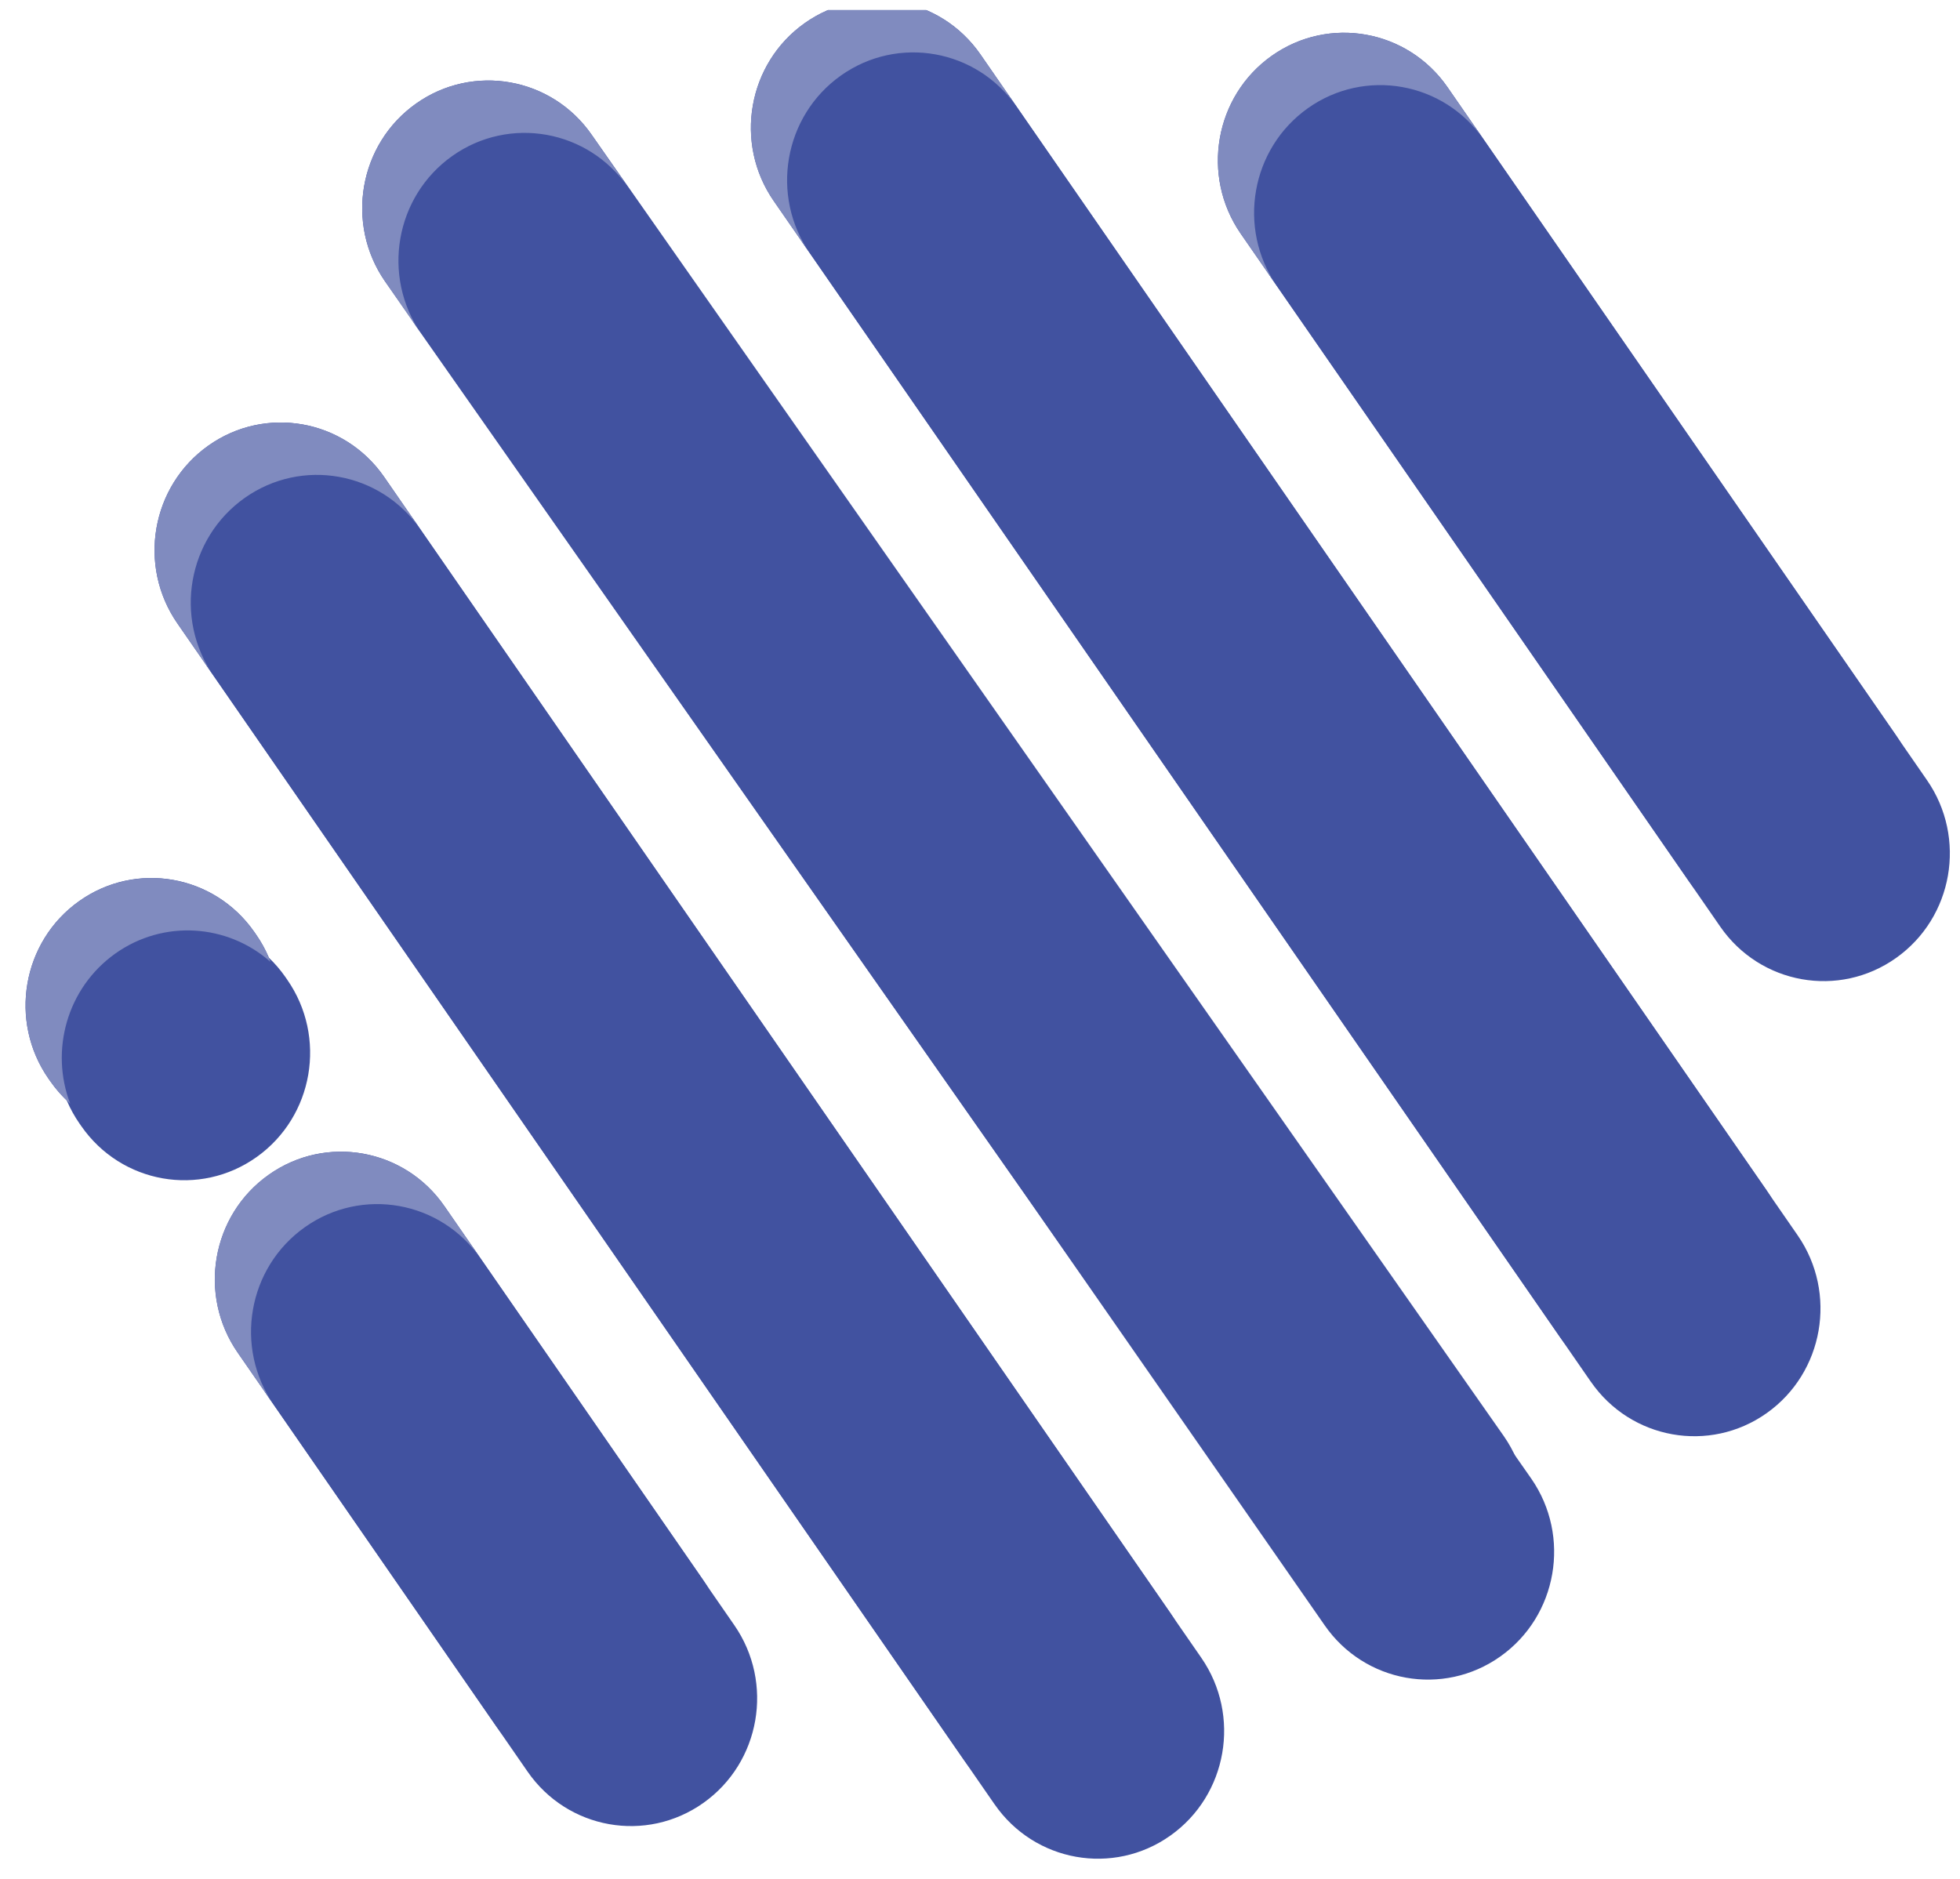 <svg xmlns="http://www.w3.org/2000/svg" width="97" height="93" viewBox="0 0 97 93" fill="none">
  <g clip-path="url(#clip0_3554_19400)">
    <path d="M3.942 55.622C1.961 52.778 2.634 48.844 5.448 46.84C8.26 44.835 12.146 45.516 14.128 48.364L14.21 48.484C16.193 51.328 15.519 55.261 12.705 57.266C9.894 59.272 6.007 58.59 4.026 55.742L3.942 55.622ZM50.71 59.098L20.599 16.16C18.62 13.301 19.306 9.359 22.133 7.358C24.957 5.357 28.853 6.052 30.831 8.91L75.784 73.189C77.763 76.047 77.076 79.99 74.25 81.99C71.425 83.993 67.529 83.299 65.552 80.439L50.71 59.098ZM78.733 68.395L39.833 12.177C37.855 9.319 38.542 5.377 41.366 3.374C44.193 1.373 48.089 2.067 50.066 4.926L88.966 61.144C90.944 64.002 90.257 67.944 87.433 69.945C84.608 71.946 80.712 71.252 78.733 68.393V68.395ZM85.135 45.866L62.944 13.8C60.967 10.94 61.653 6.998 64.478 4.997C67.303 2.996 71.199 3.69 73.178 6.549L95.367 38.616C97.347 41.475 96.66 45.417 93.833 47.418C91.009 49.421 87.113 48.726 85.135 45.866ZM49.221 89.307L10.32 33.089C8.341 30.229 9.027 26.287 11.854 24.286C14.679 22.285 18.574 22.979 20.552 25.838L59.452 82.054C61.431 84.914 60.745 88.856 57.919 90.857C55.094 92.858 51.198 92.164 49.221 89.305V89.307ZM13.304 69.182C11.325 66.323 12.011 62.381 14.838 60.38C17.662 58.378 21.558 59.072 23.535 61.932L36.34 80.439C38.32 83.297 37.633 87.239 34.807 89.24C31.982 91.243 28.086 90.548 26.109 87.688L13.304 69.182Z" fill="#4152A0"/>
    <path d="M2.402 53.391C0.421 50.545 1.097 46.612 3.908 44.608C6.72 42.603 10.606 43.285 12.588 46.131L12.672 46.252C14.653 49.097 13.979 53.029 11.165 55.035C8.354 57.04 4.467 56.357 2.486 53.51L2.402 53.391ZM64.201 78.348L19.057 13.929C17.078 11.071 17.765 7.129 20.591 5.128C23.416 3.127 27.311 3.821 29.289 6.68L74.433 71.097C76.412 73.955 75.725 77.897 72.899 79.9C70.074 81.901 66.178 81.206 64.201 78.348ZM77.193 66.163L38.292 9.946C36.315 7.088 37.002 3.146 39.826 1.145C42.653 -0.858 46.548 -0.163 48.526 2.697L87.427 58.913C89.404 61.772 88.718 65.714 85.893 67.715C83.068 69.718 79.172 69.023 77.193 66.163ZM83.596 43.633L61.404 11.567C59.427 8.707 60.113 4.765 62.938 2.764C65.763 0.763 69.659 1.458 71.638 4.316L93.827 36.384C95.806 39.243 95.12 43.184 92.293 45.186C89.469 47.188 85.573 46.494 83.596 43.633ZM47.681 87.075L8.78 30.858C6.801 27.998 7.487 24.058 10.314 22.055C13.139 20.054 17.034 20.749 19.012 23.607L57.912 79.824C59.892 82.684 59.205 86.626 56.378 88.627C53.554 90.628 49.658 89.933 47.681 87.075ZM11.764 66.95C9.785 64.091 10.471 60.149 13.298 58.148C16.122 56.145 20.018 56.84 21.995 59.7L34.802 78.206C36.78 81.065 36.093 85.007 33.268 87.008C30.442 89.01 26.546 88.316 24.569 85.456L11.764 66.95Z" fill="#4152A0"/>
    <path d="M2.484 53.513L2.4 53.394C0.419 50.548 1.095 46.615 3.906 44.611C6.718 42.606 10.604 43.288 12.586 46.134L12.668 46.255C12.969 46.686 13.208 47.14 13.386 47.61C11.276 45.738 8.099 45.494 5.7 47.202C3.314 48.904 2.466 51.994 3.476 54.63C3.111 54.306 2.776 53.932 2.484 53.513ZM31.081 9.272C29.104 6.414 25.208 5.719 22.383 7.72C19.557 9.723 18.87 13.663 20.849 16.524L19.055 13.93C17.076 11.07 17.762 7.128 20.589 5.127C23.414 3.126 27.309 3.821 29.287 6.679L31.081 9.272ZM41.617 3.738C38.792 5.739 38.105 9.681 40.083 12.539L38.289 9.946C36.311 7.088 36.998 3.146 39.823 1.145C42.647 -0.858 46.545 -0.164 48.522 2.697L50.316 5.29C48.339 2.43 44.443 1.735 41.617 3.738ZM64.728 5.355C61.904 7.358 61.215 11.3 63.195 14.158L61.401 11.565C59.423 8.705 60.11 4.763 62.934 2.762C65.759 0.761 69.655 1.456 71.634 4.314L73.428 6.907C71.451 4.049 67.555 3.354 64.728 5.355ZM12.106 24.648C9.279 26.651 8.591 30.593 10.572 33.451L8.778 30.858C6.799 27.998 7.485 24.058 10.312 22.055C13.137 20.054 17.032 20.748 19.01 23.607L20.804 26.2C18.826 23.342 14.931 22.647 12.106 24.648ZM15.088 60.741C12.261 62.742 11.575 66.684 13.554 69.542L11.76 66.949C9.781 64.091 10.467 60.149 13.294 58.148C16.119 56.145 20.014 56.84 21.992 59.7L23.786 62.293C21.808 59.434 17.913 58.74 15.088 60.741Z" fill="#808BBF"/>
  </g>
  <defs>
    <clipPath id="clip0_3554_19400">
      <rect width="96" height="92" fill="white" transform="translate(0.5 0.5)"/>
    </clipPath>
  </defs>
</svg>
